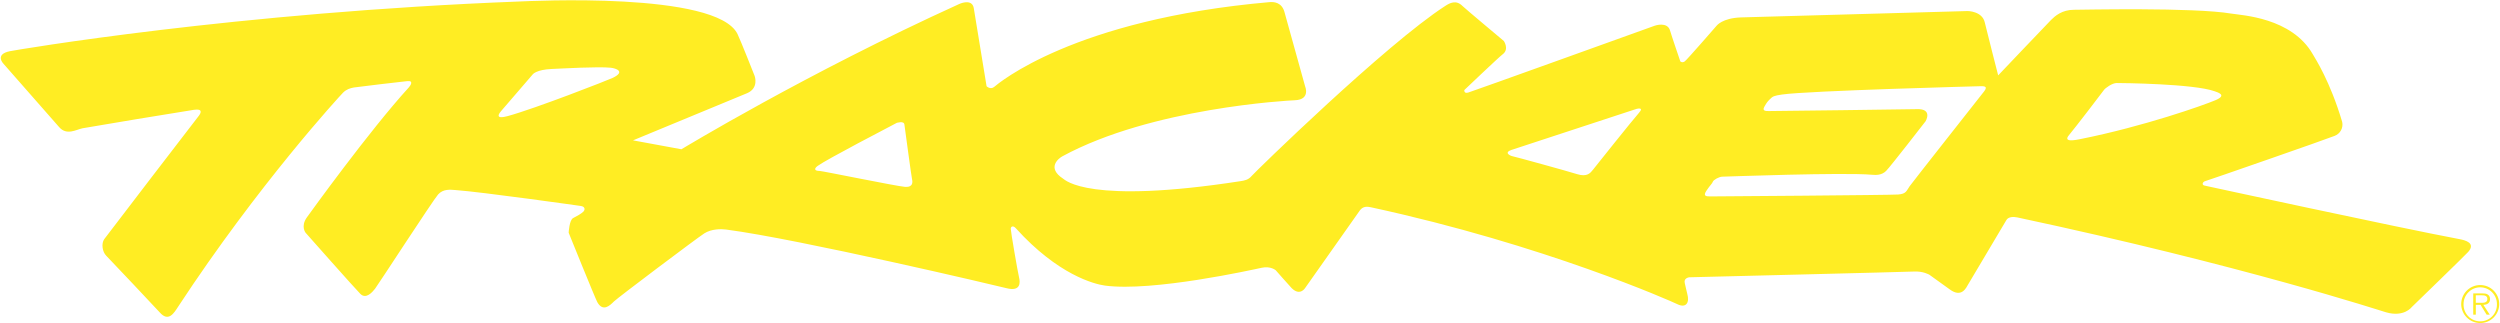 <svg width="2428" height="314" viewBox="0 0 2428 314" fill="none" xmlns="http://www.w3.org/2000/svg">
<path fill-rule="evenodd" clip-rule="evenodd" d="M2388.56 232.225C2329.15 221.084 2141.07 180.242 2141.07 180.242C2137.98 179.632 2139.21 176.545 2141.7 175.91C2144.15 175.3 2261.17 134.614 2267.3 131.994C2269.98 131.015 2272.21 129.091 2273.58 126.585C2274.94 124.078 2275.35 121.16 2274.72 118.376C2262.97 78.779 2248.57 56.886 2246.25 52.801C2225.84 16.914 2176.89 14.864 2167.07 13.204C2130.57 7.018 2021.08 9.495 2014.27 9.495C2002.5 9.495 1995.7 15.681 1991.98 19.391C1988.28 23.1 1940.63 73.215 1940.63 73.215C1940.63 73.215 1928.88 27.432 1927.64 21.868C1925.18 10.727 1910.94 10.727 1910.94 10.727C1910.94 10.727 1695.02 16.771 1690.69 16.914C1672.75 17.536 1667.19 24.955 1667.19 24.955C1667.19 24.955 1638.72 57.742 1636.26 59.597C1633.78 61.452 1631.92 59.597 1631.92 59.597C1631.92 59.597 1623.03 33.671 1622.02 29.896C1619.54 20.61 1607.17 24.942 1607.17 24.942C1607.17 24.942 1430.22 88.662 1425.89 89.907C1421.56 91.14 1422.16 87.443 1422.16 87.443C1422.16 87.443 1456.08 55.123 1459.3 52.801C1466.08 47.846 1460.52 39.805 1460.52 39.805C1460.52 39.805 1422.88 8.328 1420.31 5.773C1414.12 -0.427 1408.03 2.919 1403.62 5.773C1346.06 42.892 1218.62 167.246 1215.53 170.968C1212.44 174.665 1208.73 175.326 1205.01 175.91C1057.16 198.815 1034.54 174.846 1032.4 173.459C1016.32 162.927 1028.13 153.771 1031.79 151.799C1118.4 104.784 1250.78 97.624 1257.62 97.352C1273.06 96.743 1267.5 83.747 1267.5 83.747C1267.5 83.747 1248.31 15.085 1247.72 12.595C1245.24 2.076 1237.19 1.7 1232.87 2.076C1042.31 18.781 969.3 81.257 965.59 84.356C961.881 87.456 958.159 83.734 958.159 83.734C958.159 83.734 946.265 11.557 945.785 8.25C944.54 -0.414 935.332 2.206 931.545 3.918C783.067 71.361 661.799 144.977 661.799 144.977L614.784 136.313C614.784 136.313 719.152 93.215 725.52 90.53C737.283 85.576 732.939 73.825 732.939 73.825C732.939 73.825 719.152 38.897 716.247 32.996C695.832 -8.455 513.322 1.116 504.658 1.441C229.336 11.959 15.296 48.573 9.706 49.701C-5.754 52.801 3.519 62.074 3.519 62.074L57.344 123.33C64.762 131.994 74.049 125.795 80.235 124.563C86.422 123.331 179.843 107.858 188.507 106.626C197.171 105.393 195.316 109.712 192.839 112.812C190.361 115.912 104.372 227.893 101.272 232.225C98.172 236.557 99.418 244.585 103.127 248.307C105.928 251.096 152.49 300.394 155.097 303.351C163.748 313.26 169.078 303.831 173.034 297.8C250.982 178.997 330.176 92.994 333.262 89.907C336.362 86.821 340.072 85.576 343.794 84.953C361.1 82.751 378.424 80.689 395.764 78.766C401.95 78.157 398.76 83.02 396.996 84.953C358.631 127.027 301.071 206.882 298.011 211.162C291.824 219.826 296.765 226.012 296.765 226.012C296.765 226.012 344.403 279.837 349.98 285.414C355.557 290.991 361.731 283.559 364.208 280.472C366.685 277.385 420.51 194.47 425.464 188.893C430.419 183.316 437.228 184.211 442.169 184.561C468.148 186.415 564.046 200.034 564.046 200.034C568.378 200.643 568.378 203.73 566.524 205.585C564.656 207.465 560.324 209.917 556.615 211.797C552.905 213.652 552.283 226.012 552.283 226.012C552.283 226.012 578.093 289.849 580.116 293.468C585.693 303.351 592.489 296.555 596.198 292.832C599.908 289.136 677.246 230.967 684.056 226.635C690.865 222.303 700.138 222.277 705.093 222.912C776.245 232.212 969.909 277.904 977.315 279.837C991.543 283.559 990.92 274.26 989.688 269.318C988.443 264.377 981.647 224.78 981.647 222.303C981.647 219.826 983.942 218.736 986.588 221.693C1027.42 266.828 1062.71 275.959 1073.2 277.372C1119.61 283.559 1216.74 261.899 1225.41 260.045C1234.05 258.164 1239.02 262.496 1239.02 262.496C1239.02 262.496 1252.62 277.969 1254.47 279.824C1262.52 287.878 1267.46 279.824 1267.46 279.824C1267.46 279.824 1317.59 208.697 1320.69 204.366C1323.79 200.034 1328.19 200.617 1331.21 201.253C1500.11 237.75 1624.07 292.949 1628.8 295.31C1637.46 299.641 1641.16 294.065 1638.68 285.401C1637.83 282.366 1637.46 279.824 1636.23 274.882C1635 269.941 1640.56 269.305 1640.56 269.305C1640.56 269.305 1854.01 264.04 1858.34 263.728C1867.61 263.119 1873.79 266.815 1873.79 266.815C1873.79 266.815 1890.79 278.981 1893.59 281.056C1905.34 289.72 1909.67 279.201 1911.53 276.114C1913.38 273.027 1946.79 216.713 1948.66 213.626C1950.51 210.539 1955.35 210.332 1959.18 211.149C2179.43 258.164 2311.75 301.73 2317.39 303.325C2334.72 308.292 2342.14 298.383 2342.14 298.383C2342.14 298.383 2394.63 247.568 2397.21 244.559C2404.65 235.921 2394.16 233.262 2388.56 232.225ZM594.979 75.68C590.725 77.703 520.118 105.38 492.894 112.799C489.107 113.824 479.898 115.899 486.695 107.845C489.82 104.161 517.628 71.957 517.628 71.957C517.628 71.957 521.35 67.638 535.565 67.003C546.758 66.523 580.725 64.526 593.112 65.771C598.092 66.29 607.975 69.493 594.979 75.68ZM878.952 181.487C870.911 180.877 798.527 166.014 796.049 166.014C791.108 166.014 790.174 164.017 794.195 161.073C802.677 154.86 864.245 122.864 871.119 119.232C870.859 119.517 877.785 116.988 878.343 120.853C878.952 125.185 885.152 171.578 885.774 174.068C886.384 176.545 887.006 182.084 878.952 181.487ZM1591.68 109.712C1586.1 115.912 1549.61 161.669 1547.14 164.795C1544.66 167.882 1541.56 172.214 1531.67 169.127C1521.76 166.014 1472.29 152.409 1469.18 151.799C1466.09 151.177 1460.52 148.077 1467.96 145.6C1475.38 143.135 1586.74 106.626 1586.74 106.626C1589.82 105.38 1597.26 103.526 1591.68 109.712ZM1927.03 88.675C1922.69 94.252 1857.72 176.545 1854.63 180.877C1851.54 185.209 1851.54 188.296 1843.51 188.906C1835.46 189.515 1665.94 190.76 1661.61 190.76C1657.28 190.76 1653.58 190.76 1657.28 185.209C1661 179.632 1662.86 178.4 1663.47 176.545C1664.1 174.665 1669.68 171.578 1672.77 171.578C1675.85 171.578 1790.3 167.246 1818.14 169.723C1821.84 170.048 1827.44 170.333 1831.78 166.001C1836.11 161.669 1870.13 117.753 1870.13 117.753C1870.13 117.753 1877.55 105.38 1861.46 106.003C1855.28 106.249 1721.03 107.858 1717.94 107.858C1714.85 107.858 1711.13 107.858 1713.61 103.539C1716.06 99.207 1716.7 98.584 1719.19 96.107C1721.64 93.63 1722.88 92.916 1730.94 91.775C1756.9 88.066 1922.72 83.734 1922.72 83.734C1925.78 83.734 1931.36 83.111 1927.03 88.675ZM2009.29 131.372C2015.48 123.94 2042.09 89.298 2043.31 87.443C2044.56 85.576 2051.37 80.634 2055.7 80.634C2060.03 80.634 2130.55 81.257 2150.98 88.675C2153.89 89.739 2163.36 92.398 2151.58 97.339C2139.86 102.294 2082.3 122.708 2020.45 135.081C2016.79 135.807 2003.12 138.79 2009.29 131.372ZM2390.33 295.245C2390.34 292.821 2390.82 290.422 2391.75 288.185C2392.68 285.948 2394.05 283.916 2395.77 282.206C2397.48 280.496 2399.52 279.14 2401.76 278.218C2404 277.295 2406.4 276.823 2408.83 276.828C2411.25 276.833 2413.65 277.315 2415.89 278.247C2418.12 279.18 2420.16 280.543 2421.87 282.261C2423.58 283.978 2424.93 286.016 2425.85 288.257C2426.78 290.498 2427.25 292.899 2427.24 295.323C2427.23 300.217 2425.28 304.908 2421.81 308.361C2418.34 311.815 2413.64 313.75 2408.75 313.74C2403.85 313.729 2399.16 311.775 2395.71 308.306C2392.26 304.838 2390.32 300.14 2390.33 295.245ZM2425.01 295.245C2425.01 290.948 2423.31 286.828 2420.27 283.79C2417.23 280.752 2413.11 279.046 2408.81 279.046C2404.52 279.046 2400.4 280.752 2397.36 283.79C2394.32 286.828 2392.61 290.948 2392.61 295.245C2392.53 297.427 2392.88 299.604 2393.66 301.645C2394.43 303.687 2395.61 305.551 2397.12 307.125C2398.64 308.7 2400.45 309.953 2402.46 310.808C2404.47 311.664 2406.63 312.105 2408.81 312.105C2411 312.105 2413.16 311.664 2415.17 310.808C2417.18 309.953 2418.99 308.7 2420.5 307.125C2422.02 305.551 2423.2 303.687 2423.97 301.645C2424.75 299.604 2425.1 297.427 2425.01 295.245ZM2418.02 305.582H2415.01L2409.14 296.062H2404.51V305.582H2402V284.96H2410.97C2412.72 284.96 2414.47 285.038 2415.99 285.971C2417.56 286.827 2418.32 288.656 2418.32 290.407C2418.32 294.454 2415.48 295.958 2411.81 296.062L2418.02 305.582ZM2408.35 294.077C2411.27 294.077 2415.74 294.557 2415.74 290.355C2415.74 287.165 2412.93 286.788 2410.37 286.788H2404.49V294.077H2408.35Z" fill="#FFED23"/>
</svg>
